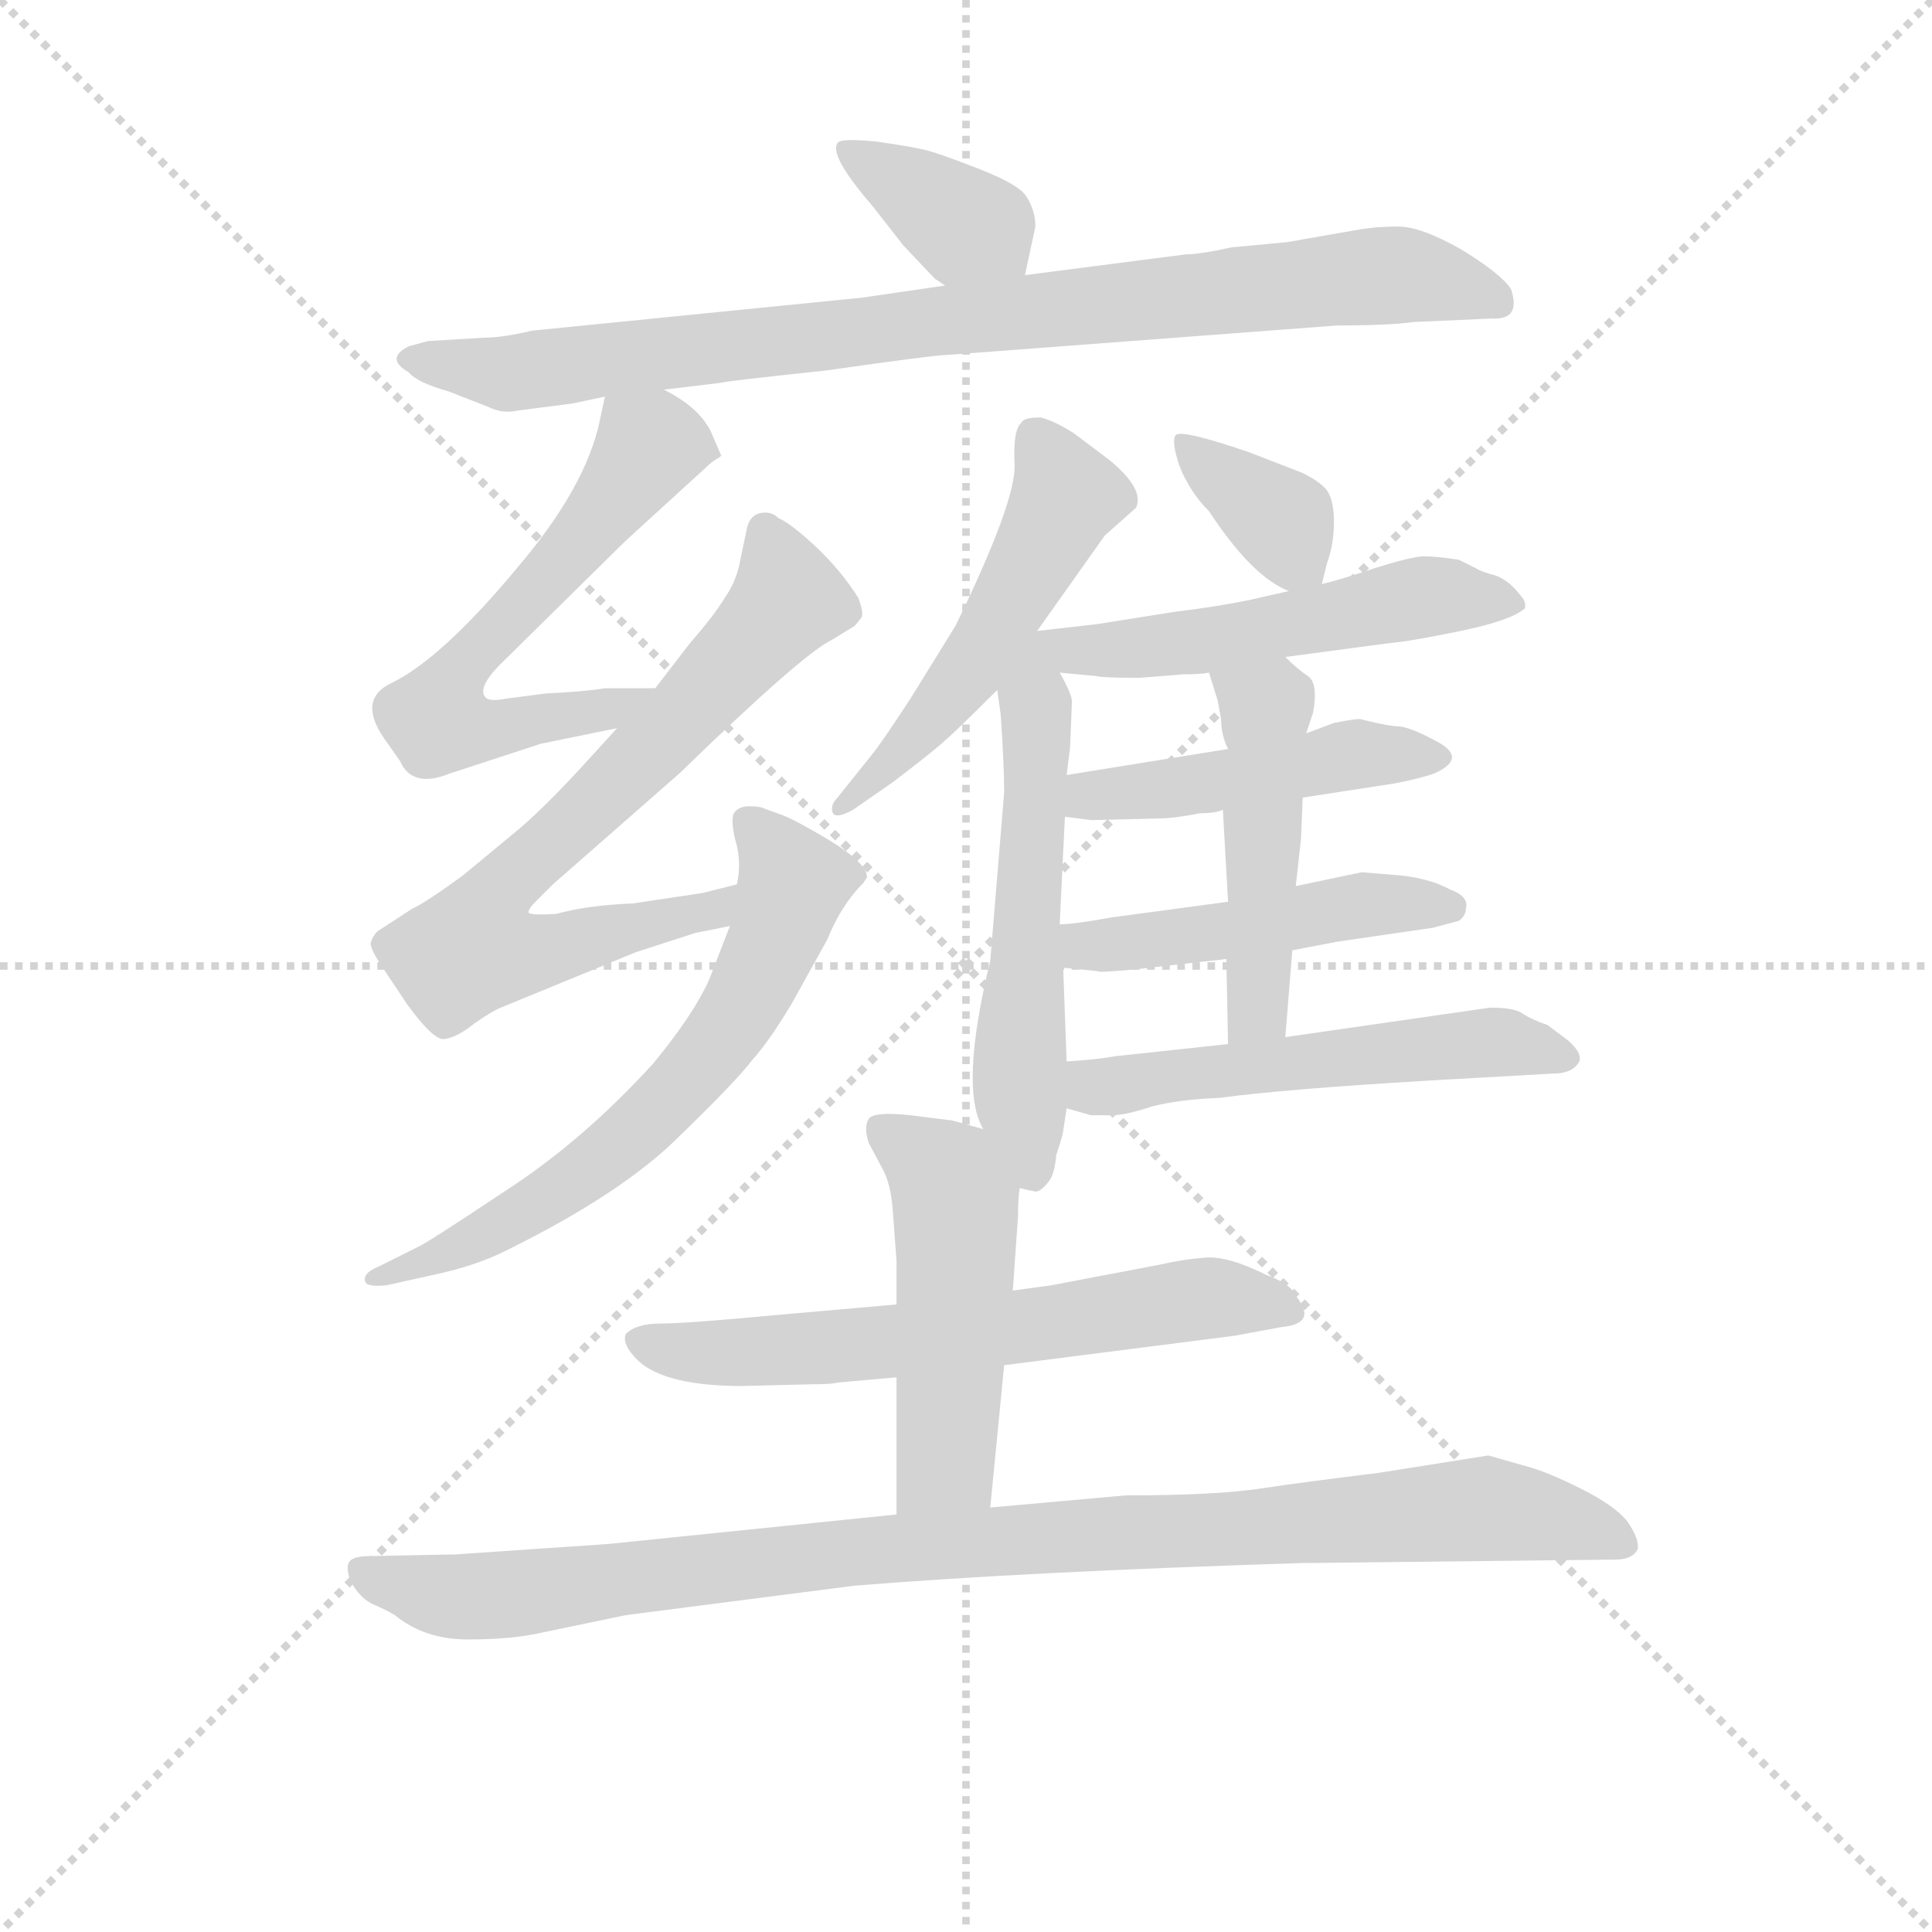 <svg version="1.1" viewBox="0 0 1024 1024" xmlns="http://www.w3.org/2000/svg">
  <g stroke="lightgray" stroke-dasharray="1,1" stroke-width="1" transform="scale(4, 4)">
    <line x1="0" y1="0" x2="256" y2="256"></line>
    <line x1="256" y1="0" x2="0" y2="256"></line>
    <line x1="128" y1="0" x2="128" y2="256"></line>
    <line x1="0" y1="128" x2="256" y2="128"></line>
  </g>
<g transform="scale(0.92, -0.92) translate(60, -900)">
   <style type="text/css">
    @keyframes keyframes0 {
      from {
       stroke: blue;
       stroke-dashoffset: 371;
       stroke-width: 128;
       }
       55% {
       animation-timing-function: step-end;
       stroke: blue;
       stroke-dashoffset: 0;
       stroke-width: 128;
       }
       to {
       stroke: black;
       stroke-width: 1024;
       }
       }
       #make-me-a-hanzi-animation-0 {
         animation: keyframes0 0.552s both;
         animation-delay: 0s;
         animation-timing-function: linear;
       }
    @keyframes keyframes1 {
      from {
       stroke: blue;
       stroke-dashoffset: 881;
       stroke-width: 128;
       }
       74% {
       animation-timing-function: step-end;
       stroke: blue;
       stroke-dashoffset: 0;
       stroke-width: 128;
       }
       to {
       stroke: black;
       stroke-width: 1024;
       }
       }
       #make-me-a-hanzi-animation-1 {
         animation: keyframes1 0.967s both;
         animation-delay: 0.552s;
         animation-timing-function: linear;
       }
    @keyframes keyframes2 {
      from {
       stroke: blue;
       stroke-dashoffset: 614;
       stroke-width: 128;
       }
       67% {
       animation-timing-function: step-end;
       stroke: blue;
       stroke-dashoffset: 0;
       stroke-width: 128;
       }
       to {
       stroke: black;
       stroke-width: 1024;
       }
       }
       #make-me-a-hanzi-animation-2 {
         animation: keyframes2 0.75s both;
         animation-delay: 1.519s;
         animation-timing-function: linear;
       }
    @keyframes keyframes3 {
      from {
       stroke: blue;
       stroke-dashoffset: 724;
       stroke-width: 128;
       }
       70% {
       animation-timing-function: step-end;
       stroke: blue;
       stroke-dashoffset: 0;
       stroke-width: 128;
       }
       to {
       stroke: black;
       stroke-width: 1024;
       }
       }
       #make-me-a-hanzi-animation-3 {
         animation: keyframes3 0.839s both;
         animation-delay: 2.269s;
         animation-timing-function: linear;
       }
    @keyframes keyframes4 {
      from {
       stroke: blue;
       stroke-dashoffset: 645;
       stroke-width: 128;
       }
       68% {
       animation-timing-function: step-end;
       stroke: blue;
       stroke-dashoffset: 0;
       stroke-width: 128;
       }
       to {
       stroke: black;
       stroke-width: 1024;
       }
       }
       #make-me-a-hanzi-animation-4 {
         animation: keyframes4 0.775s both;
         animation-delay: 3.108s;
         animation-timing-function: linear;
       }
    @keyframes keyframes5 {
      from {
       stroke: blue;
       stroke-dashoffset: 518;
       stroke-width: 128;
       }
       63% {
       animation-timing-function: step-end;
       stroke: blue;
       stroke-dashoffset: 0;
       stroke-width: 128;
       }
       to {
       stroke: black;
       stroke-width: 1024;
       }
       }
       #make-me-a-hanzi-animation-5 {
         animation: keyframes5 0.672s both;
         animation-delay: 3.883s;
         animation-timing-function: linear;
       }
    @keyframes keyframes6 {
      from {
       stroke: blue;
       stroke-dashoffset: 561;
       stroke-width: 128;
       }
       65% {
       animation-timing-function: step-end;
       stroke: blue;
       stroke-dashoffset: 0;
       stroke-width: 128;
       }
       to {
       stroke: black;
       stroke-width: 1024;
       }
       }
       #make-me-a-hanzi-animation-6 {
         animation: keyframes6 0.707s both;
         animation-delay: 4.554s;
         animation-timing-function: linear;
       }
    @keyframes keyframes7 {
      from {
       stroke: blue;
       stroke-dashoffset: 362;
       stroke-width: 128;
       }
       54% {
       animation-timing-function: step-end;
       stroke: blue;
       stroke-dashoffset: 0;
       stroke-width: 128;
       }
       to {
       stroke: black;
       stroke-width: 1024;
       }
       }
       #make-me-a-hanzi-animation-7 {
         animation: keyframes7 0.545s both;
         animation-delay: 5.261s;
         animation-timing-function: linear;
       }
    @keyframes keyframes8 {
      from {
       stroke: blue;
       stroke-dashoffset: 529;
       stroke-width: 128;
       }
       63% {
       animation-timing-function: step-end;
       stroke: blue;
       stroke-dashoffset: 0;
       stroke-width: 128;
       }
       to {
       stroke: black;
       stroke-width: 1024;
       }
       }
       #make-me-a-hanzi-animation-8 {
         animation: keyframes8 0.681s both;
         animation-delay: 5.805s;
         animation-timing-function: linear;
       }
    @keyframes keyframes9 {
      from {
       stroke: blue;
       stroke-dashoffset: 465;
       stroke-width: 128;
       }
       60% {
       animation-timing-function: step-end;
       stroke: blue;
       stroke-dashoffset: 0;
       stroke-width: 128;
       }
       to {
       stroke: black;
       stroke-width: 1024;
       }
       }
       #make-me-a-hanzi-animation-9 {
         animation: keyframes9 0.628s both;
         animation-delay: 6.486s;
         animation-timing-function: linear;
       }
    @keyframes keyframes10 {
      from {
       stroke: blue;
       stroke-dashoffset: 477;
       stroke-width: 128;
       }
       61% {
       animation-timing-function: step-end;
       stroke: blue;
       stroke-dashoffset: 0;
       stroke-width: 128;
       }
       to {
       stroke: black;
       stroke-width: 1024;
       }
       }
       #make-me-a-hanzi-animation-10 {
         animation: keyframes10 0.638s both;
         animation-delay: 7.114s;
         animation-timing-function: linear;
       }
    @keyframes keyframes11 {
      from {
       stroke: blue;
       stroke-dashoffset: 479;
       stroke-width: 128;
       }
       61% {
       animation-timing-function: step-end;
       stroke: blue;
       stroke-dashoffset: 0;
       stroke-width: 128;
       }
       to {
       stroke: black;
       stroke-width: 1024;
       }
       }
       #make-me-a-hanzi-animation-11 {
         animation: keyframes11 0.64s both;
         animation-delay: 7.752s;
         animation-timing-function: linear;
       }
    @keyframes keyframes12 {
      from {
       stroke: blue;
       stroke-dashoffset: 539;
       stroke-width: 128;
       }
       64% {
       animation-timing-function: step-end;
       stroke: blue;
       stroke-dashoffset: 0;
       stroke-width: 128;
       }
       to {
       stroke: black;
       stroke-width: 1024;
       }
       }
       #make-me-a-hanzi-animation-12 {
         animation: keyframes12 0.689s both;
         animation-delay: 8.392s;
         animation-timing-function: linear;
       }
    @keyframes keyframes13 {
      from {
       stroke: blue;
       stroke-dashoffset: 632;
       stroke-width: 128;
       }
       67% {
       animation-timing-function: step-end;
       stroke: blue;
       stroke-dashoffset: 0;
       stroke-width: 128;
       }
       to {
       stroke: black;
       stroke-width: 1024;
       }
       }
       #make-me-a-hanzi-animation-13 {
         animation: keyframes13 0.764s both;
         animation-delay: 9.081s;
         animation-timing-function: linear;
       }
    @keyframes keyframes14 {
      from {
       stroke: blue;
       stroke-dashoffset: 499;
       stroke-width: 128;
       }
       62% {
       animation-timing-function: step-end;
       stroke: blue;
       stroke-dashoffset: 0;
       stroke-width: 128;
       }
       to {
       stroke: black;
       stroke-width: 1024;
       }
       }
       #make-me-a-hanzi-animation-14 {
         animation: keyframes14 0.656s both;
         animation-delay: 9.845s;
         animation-timing-function: linear;
       }
    @keyframes keyframes15 {
      from {
       stroke: blue;
       stroke-dashoffset: 989;
       stroke-width: 128;
       }
       76% {
       animation-timing-function: step-end;
       stroke: blue;
       stroke-dashoffset: 0;
       stroke-width: 128;
       }
       to {
       stroke: black;
       stroke-width: 1024;
       }
       }
       #make-me-a-hanzi-animation-15 {
         animation: keyframes15 1.055s both;
         animation-delay: 10.501s;
         animation-timing-function: linear;
       }
</style>
<path d="M 530.5 741.5 L 536.5 769.5 Q 536.5 778.5 531.5 786.5 Q 527.5 793.5 504.5 802.5 Q 481.5 811.5 473.5 813.5 Q 465.5 815.5 444.5 818.5 Q 423.5 820.5 422.5 817.5 Q 417.5 810.5 442.5 781.5 L 460.5 758.5 L 478.5 739.5 L 484.5 735.5 C 509.5 718.5 524.5 712.5 530.5 741.5 Z" fill="lightgray"></path> 
<path d="M 322.5 675.5 L 355.5 679.5 Q 358.5 680.5 415.5 686.5 Q 478.5 695.5 485.5 695.5 L 710.5 712.5 Q 740.5 712.5 754.5 714.5 L 799.5 716.5 Q 816.5 715.5 810.5 733.5 Q 804.5 742.5 781.5 756.5 Q 758.5 769.5 745.5 769.5 Q 732.5 769.5 721.5 767.5 L 681.5 760.5 L 649.5 757.5 Q 631.5 753.5 623.5 753.5 L 530.5 741.5 L 484.5 735.5 L 436.5 728.5 L 246.5 709.5 Q 229.5 705.5 219.5 705.5 L 186.5 703.5 L 175.5 700.5 Q 161.5 693.5 175.5 685.5 Q 180.5 679.5 198.5 674.5 L 221.5 665.5 Q 229.5 661.5 238.5 663.5 L 269.5 667.5 L 288.5 671.5 L 322.5 675.5 Z" fill="lightgray"></path> 
<path d="M 355.5 637.5 L 349.5 651.5 Q 342.5 665.5 322.5 675.5 C 296.5 690.5 293.5 692.5 288.5 671.5 L 285.5 657.5 Q 277.5 619.5 238.5 573.5 Q 194.5 520.5 165.5 506.5 Q 144.5 496.5 163.5 471.5 L 170.5 461.5 Q 177.5 445.5 199.5 454.5 L 251.5 471.5 L 295.5 480.5 C 324.5 486.5 347.5 503.5 317.5 503.5 L 288.5 503.5 Q 276.5 501.5 254.5 500.5 L 231.5 497.5 Q 221.5 495.5 219.5 498.5 Q 214.5 504.5 231.5 520.5 L 300.5 588.5 L 346.5 630.5 Q 350.5 634.5 354.5 636.5 L 355.5 637.5 Z" fill="lightgray"></path> 
<path d="M 295.5 480.5 L 274.5 457.5 Q 251.5 432.5 235.5 419.5 L 206.5 395.5 Q 184.5 379.5 177.5 376.5 L 157.5 363.5 Q 154.5 360.5 153.5 356.5 Q 153.5 352.5 162.5 339.5 L 174.5 321.5 Q 190.5 299.5 196.5 301.5 Q 203.5 302.5 213.5 310.5 Q 223.5 317.5 228.5 319.5 L 306.5 351.5 L 340.5 362.5 L 360.5 366.5 C 389.5 372.5 393.5 397.5 364.5 390.5 L 344.5 385.5 L 304.5 379.5 Q 278.5 378.5 260.5 373.5 Q 244.5 372.5 244.5 374.5 Q 244.5 376.5 248.5 380.5 L 258.5 390.5 L 331.5 454.5 Q 402.5 523.5 419.5 531.5 L 432.5 539.5 L 436.5 544.5 Q 437.5 547.5 434.5 555.5 Q 424.5 571.5 409.5 585.5 Q 395.5 598.5 388.5 601.5 Q 384.5 605.5 378.5 604.5 Q 372.5 603.5 370.5 596.5 L 366.5 577.5 Q 364.5 565.5 357.5 555.5 Q 351.5 545.5 337.5 529.5 L 317.5 503.5 L 295.5 480.5 Z" fill="lightgray"></path> 
<path d="M 360.5 366.5 L 348.5 335.5 Q 339.5 315.5 316.5 287.5 Q 275.5 242.5 230.5 213.5 Q 185.5 183.5 180.5 181.5 L 158.5 170.5 Q 148.5 166.5 150.5 161.5 Q 151.5 158.5 162.5 159.5 L 189.5 165.5 Q 213.5 170.5 231.5 179.5 Q 298.5 212.5 331.5 245.5 Q 364.5 277.5 373.5 289.5 Q 383.5 300.5 396.5 322.5 L 416.5 358.5 Q 424.5 378.5 437.5 391.5 L 439.5 394.5 Q 439.5 402.5 418.5 415.5 Q 398.5 427.5 390.5 430.5 L 379.5 434.5 Q 377.5 435.5 371.5 435.5 Q 366.5 435.5 363.5 432.5 Q 360.5 429.5 363.5 416.5 Q 367.5 403.5 364.5 390.5 L 360.5 366.5 Z" fill="lightgray"></path> 
<path d="M 537.5 536.5 L 576.5 591.5 L 594.5 607.5 Q 599.5 618.5 578.5 635.5 L 558.5 650.5 Q 547.5 657.5 539.5 659.5 Q 529.5 659.5 528.5 656.5 Q 523.5 652.5 524.5 632.5 Q 525.5 611.5 490.5 539.5 L 464.5 497.5 Q 447.5 471.5 442.5 465.5 L 422.5 440.5 Q 418.5 436.5 419.5 432.5 Q 420.5 427.5 431.5 433.5 L 454.5 449.5 Q 479.5 468.5 484.5 473.5 Q 489.5 477.5 514.5 502.5 L 537.5 536.5 Z" fill="lightgray"></path> 
<path d="M 527.5 215.5 L 536.5 213.5 Q 539.5 213.5 543.5 218.5 Q 547.5 222.5 548.5 234.5 Q 552.5 246.5 552.5 248.5 L 554.5 261.5 L 554.5 288.5 L 552.5 342.5 L 550.5 367.5 L 553.5 429.5 L 554.5 453.5 L 556.5 469.5 L 557.5 494.5 Q 558.5 498.5 550.5 512.5 C 532.5 546.5 506.5 559.5 514.5 502.5 L 516.5 488.5 Q 518.5 459.5 518.5 443.5 L 510.5 346.5 Q 492.5 272.5 506.5 249.5 C 517.5 221.5 519.5 216.5 527.5 215.5 Z" fill="lightgray"></path> 
<path d="M 701.5 563.5 L 704.5 575.5 Q 708.5 586.5 708.5 599.5 Q 708.5 611.5 704.5 617.5 Q 700.5 622.5 690.5 627.5 L 659.5 639.5 Q 621.5 652.5 617.5 649.5 Q 614.5 646.5 619.5 631.5 Q 625.5 616.5 636.5 605.5 Q 661.5 567.5 682.5 559.5 C 698.5 552.5 698.5 552.5 701.5 563.5 Z" fill="lightgray"></path> 
<path d="M 680.5 521.5 L 740.5 529.5 Q 752.5 530.5 781.5 536.5 Q 810.5 542.5 818.5 549.5 Q 819.5 553.5 815.5 557.5 Q 809.5 565.5 801.5 568.5 Q 793.5 570.5 790.5 572.5 L 780.5 577.5 Q 767.5 579.5 760.5 579.5 Q 753.5 579.5 731.5 572.5 Q 710.5 565.5 701.5 563.5 L 682.5 559.5 L 660.5 554.5 Q 641.5 550.5 616.5 547.5 L 572.5 540.5 L 537.5 536.5 C 507.5 533.5 520.5 515.5 550.5 512.5 L 571.5 510.5 Q 575.5 509.5 596.5 509.5 L 621.5 511.5 Q 631.5 511.5 636.5 512.5 L 680.5 521.5 Z" fill="lightgray"></path> 
<path d="M 690.5 440.5 L 742.5 448.5 Q 758.5 451.5 766.5 454.5 Q 786.5 463.5 766.5 473.5 Q 753.5 480.5 746.5 481.5 Q 740.5 481.5 724.5 485.5 Q 723.5 486.5 708.5 483.5 L 692.5 477.5 L 647.5 468.5 L 554.5 453.5 C 524.5 448.5 523.5 433.5 553.5 429.5 L 568.5 427.5 L 607.5 428.5 Q 616.5 428.5 631.5 431.5 Q 640.5 431.5 644.5 433.5 L 690.5 440.5 Z" fill="lightgray"></path> 
<path d="M 684.5 352.5 L 710.5 357.5 L 765.5 365.5 L 780.5 369.5 Q 784.5 372.5 784.5 376.5 Q 786.5 383.5 775.5 387.5 Q 764.5 393.5 748.5 395.5 L 724.5 397.5 L 686.5 389.5 L 647.5 380.5 L 580.5 371.5 Q 558.5 367.5 550.5 367.5 C 520.5 365.5 522.5 345.5 552.5 342.5 L 572.5 340.5 Q 572.5 339.5 593.5 341.5 L 646.5 347.5 L 684.5 352.5 Z" fill="lightgray"></path> 
<path d="M 680.5 302.5 L 684.5 352.5 L 686.5 389.5 L 689.5 416.5 L 690.5 440.5 L 692.5 477.5 L 696.5 489.5 Q 699.5 506.5 693.5 510.5 Q 687.5 514.5 680.5 521.5 C 658.5 542.5 627.5 541.5 636.5 512.5 L 641.5 496.5 L 643.5 485.5 Q 643.5 476.5 647.5 468.5 C 653.5 453.5 642.5 463.5 644.5 433.5 L 647.5 380.5 L 646.5 347.5 L 647.5 298.5 C 648.5 268.5 678.5 272.5 680.5 302.5 Z" fill="lightgray"></path> 
<path d="M 554.5 261.5 L 568.5 257.5 L 580.5 257.5 Q 588.5 257.5 603.5 262.5 Q 618.5 266.5 642.5 267.5 Q 679.5 272.5 763.5 277.5 L 834.5 281.5 Q 844.5 281.5 848.5 286.5 Q 853.5 291.5 843.5 300.5 L 831.5 309.5 Q 822.5 312.5 816.5 316.5 Q 811.5 319.5 798.5 319.5 L 680.5 302.5 L 647.5 298.5 L 582.5 291.5 Q 571.5 289.5 554.5 288.5 C 524.5 286.5 525.5 269.5 554.5 261.5 Z" fill="lightgray"></path> 
<path d="M 456.5 148.5 L 388.5 142.5 Q 335.5 137.5 320.5 137.5 Q 306.5 137.5 300.5 131.5 Q 298.5 126.5 304.5 119.5 Q 318.5 101.5 367.5 101.5 L 407.5 102.5 Q 419.5 102.5 422.5 103.5 L 456.5 106.5 L 518.5 113.5 L 651.5 130.5 L 678.5 135.5 Q 699.5 137.5 686.5 153.5 Q 683.5 160.5 669.5 165.5 Q 647.5 176.5 634.5 175.5 Q 621.5 174.5 608.5 171.5 L 545.5 159.5 L 523.5 156.5 L 456.5 148.5 Z" fill="lightgray"></path> 
<path d="M 456.5 106.5 L 456.5 27.5 C 456.5 -2.5 507.5 1.5 510.5 31.5 L 518.5 113.5 L 523.5 156.5 L 526.5 199.5 Q 526.5 210.5 527.5 215.5 C 530.5 242.5 530.5 242.5 506.5 249.5 L 488.5 254.5 L 472.5 256.5 Q 444.5 260.5 440.5 255.5 Q 437.5 250.5 440.5 241.5 L 448.5 226.5 Q 453.5 217.5 454.5 200.5 L 456.5 173.5 L 456.5 148.5 L 456.5 106.5 Z" fill="lightgray"></path> 
<path d="M 456.5 27.5 L 290.5 10.5 L 202.5 4.5 L 152.5 3.5 Q 141.5 3.5 140.5 -1.5 Q 139.5 -6.5 143.5 -13.5 Q 148.5 -21.5 155.5 -24.5 Q 162.5 -27.5 167.5 -30.5 Q 184.5 -44.5 209.5 -44.5 Q 235.5 -44.5 252.5 -40.5 L 300.5 -30.5 L 432.5 -13.5 Q 531.5 -5.5 689.5 -0.5 L 870.5 1.5 Q 880.5 1.5 883.5 7.5 Q 884.5 13.5 877.5 23.5 Q 870.5 32.5 850.5 42.5 Q 830.5 52.5 818.5 55.5 L 797.5 61.5 L 734.5 51.5 Q 693.5 46.5 666.5 42.5 Q 640.5 38.5 588.5 38.5 L 510.5 31.5 L 456.5 27.5 Z" fill="lightgray"></path> 
      <clipPath id="make-me-a-hanzi-clip-0">
      <path d="M 530.5 741.5 L 536.5 769.5 Q 536.5 778.5 531.5 786.5 Q 527.5 793.5 504.5 802.5 Q 481.5 811.5 473.5 813.5 Q 465.5 815.5 444.5 818.5 Q 423.5 820.5 422.5 817.5 Q 417.5 810.5 442.5 781.5 L 460.5 758.5 L 478.5 739.5 L 484.5 735.5 C 509.5 718.5 524.5 712.5 530.5 741.5 Z" fill="lightgray"></path>
      </clipPath>
      <path clip-path="url(#make-me-a-hanzi-clip-0)" d="M 426.5 813.5 L 505.5 768.5 L 521.5 750.5 " fill="none" id="make-me-a-hanzi-animation-0" stroke-dasharray="243 486" stroke-linecap="round"></path>

      <clipPath id="make-me-a-hanzi-clip-1">
      <path d="M 322.5 675.5 L 355.5 679.5 Q 358.5 680.5 415.5 686.5 Q 478.5 695.5 485.5 695.5 L 710.5 712.5 Q 740.5 712.5 754.5 714.5 L 799.5 716.5 Q 816.5 715.5 810.5 733.5 Q 804.5 742.5 781.5 756.5 Q 758.5 769.5 745.5 769.5 Q 732.5 769.5 721.5 767.5 L 681.5 760.5 L 649.5 757.5 Q 631.5 753.5 623.5 753.5 L 530.5 741.5 L 484.5 735.5 L 436.5 728.5 L 246.5 709.5 Q 229.5 705.5 219.5 705.5 L 186.5 703.5 L 175.5 700.5 Q 161.5 693.5 175.5 685.5 Q 180.5 679.5 198.5 674.5 L 221.5 665.5 Q 229.5 661.5 238.5 663.5 L 269.5 667.5 L 288.5 671.5 L 322.5 675.5 Z" fill="lightgray"></path>
      </clipPath>
      <path clip-path="url(#make-me-a-hanzi-clip-1)" d="M 183.5 693.5 L 231.5 684.5 L 740.5 741.5 L 802.5 726.5 " fill="none" id="make-me-a-hanzi-animation-1" stroke-dasharray="753 1506" stroke-linecap="round"></path>

      <clipPath id="make-me-a-hanzi-clip-2">
      <path d="M 355.5 637.5 L 349.5 651.5 Q 342.5 665.5 322.5 675.5 C 296.5 690.5 293.5 692.5 288.5 671.5 L 285.5 657.5 Q 277.5 619.5 238.5 573.5 Q 194.5 520.5 165.5 506.5 Q 144.5 496.5 163.5 471.5 L 170.5 461.5 Q 177.5 445.5 199.5 454.5 L 251.5 471.5 L 295.5 480.5 C 324.5 486.5 347.5 503.5 317.5 503.5 L 288.5 503.5 Q 276.5 501.5 254.5 500.5 L 231.5 497.5 Q 221.5 495.5 219.5 498.5 Q 214.5 504.5 231.5 520.5 L 300.5 588.5 L 346.5 630.5 Q 350.5 634.5 354.5 636.5 L 355.5 637.5 Z" fill="lightgray"></path>
      </clipPath>
      <path clip-path="url(#make-me-a-hanzi-clip-2)" d="M 349.5 643.5 L 313.5 642.5 L 273.5 586.5 L 208.5 519.5 L 191.5 484.5 L 226.5 480.5 L 310.5 499.5 " fill="none" id="make-me-a-hanzi-animation-2" stroke-dasharray="486 972" stroke-linecap="round"></path>

      <clipPath id="make-me-a-hanzi-clip-3">
      <path d="M 295.5 480.5 L 274.5 457.5 Q 251.5 432.5 235.5 419.5 L 206.5 395.5 Q 184.5 379.5 177.5 376.5 L 157.5 363.5 Q 154.5 360.5 153.5 356.5 Q 153.5 352.5 162.5 339.5 L 174.5 321.5 Q 190.5 299.5 196.5 301.5 Q 203.5 302.5 213.5 310.5 Q 223.5 317.5 228.5 319.5 L 306.5 351.5 L 340.5 362.5 L 360.5 366.5 C 389.5 372.5 393.5 397.5 364.5 390.5 L 344.5 385.5 L 304.5 379.5 Q 278.5 378.5 260.5 373.5 Q 244.5 372.5 244.5 374.5 Q 244.5 376.5 248.5 380.5 L 258.5 390.5 L 331.5 454.5 Q 402.5 523.5 419.5 531.5 L 432.5 539.5 L 436.5 544.5 Q 437.5 547.5 434.5 555.5 Q 424.5 571.5 409.5 585.5 Q 395.5 598.5 388.5 601.5 Q 384.5 605.5 378.5 604.5 Q 372.5 603.5 370.5 596.5 L 366.5 577.5 Q 364.5 565.5 357.5 555.5 Q 351.5 545.5 337.5 529.5 L 317.5 503.5 L 295.5 480.5 Z" fill="lightgray"></path>
      </clipPath>
      <path clip-path="url(#make-me-a-hanzi-clip-3)" d="M 380.5 594.5 L 392.5 552.5 L 325.5 477.5 L 224.5 383.5 L 212.5 353.5 L 254.5 352.5 L 343.5 373.5 L 360.5 384.5 " fill="none" id="make-me-a-hanzi-animation-3" stroke-dasharray="596 1192" stroke-linecap="round"></path>

      <clipPath id="make-me-a-hanzi-clip-4">
      <path d="M 360.5 366.5 L 348.5 335.5 Q 339.5 315.5 316.5 287.5 Q 275.5 242.5 230.5 213.5 Q 185.5 183.5 180.5 181.5 L 158.5 170.5 Q 148.5 166.5 150.5 161.5 Q 151.5 158.5 162.5 159.5 L 189.5 165.5 Q 213.5 170.5 231.5 179.5 Q 298.5 212.5 331.5 245.5 Q 364.5 277.5 373.5 289.5 Q 383.5 300.5 396.5 322.5 L 416.5 358.5 Q 424.5 378.5 437.5 391.5 L 439.5 394.5 Q 439.5 402.5 418.5 415.5 Q 398.5 427.5 390.5 430.5 L 379.5 434.5 Q 377.5 435.5 371.5 435.5 Q 366.5 435.5 363.5 432.5 Q 360.5 429.5 363.5 416.5 Q 367.5 403.5 364.5 390.5 L 360.5 366.5 Z" fill="lightgray"></path>
      </clipPath>
      <path clip-path="url(#make-me-a-hanzi-clip-4)" d="M 369.5 427.5 L 396.5 391.5 L 372.5 328.5 L 347.5 291.5 L 296.5 239.5 L 261.5 213.5 L 219.5 188.5 L 157.5 163.5 " fill="none" id="make-me-a-hanzi-animation-4" stroke-dasharray="517 1034" stroke-linecap="round"></path>

      <clipPath id="make-me-a-hanzi-clip-5">
      <path d="M 537.5 536.5 L 576.5 591.5 L 594.5 607.5 Q 599.5 618.5 578.5 635.5 L 558.5 650.5 Q 547.5 657.5 539.5 659.5 Q 529.5 659.5 528.5 656.5 Q 523.5 652.5 524.5 632.5 Q 525.5 611.5 490.5 539.5 L 464.5 497.5 Q 447.5 471.5 442.5 465.5 L 422.5 440.5 Q 418.5 436.5 419.5 432.5 Q 420.5 427.5 431.5 433.5 L 454.5 449.5 Q 479.5 468.5 484.5 473.5 Q 489.5 477.5 514.5 502.5 L 537.5 536.5 Z" fill="lightgray"></path>
      </clipPath>
      <path clip-path="url(#make-me-a-hanzi-clip-5)" d="M 536.5 648.5 L 554.5 614.5 L 536.5 578.5 L 494.5 507.5 L 425.5 434.5 " fill="none" id="make-me-a-hanzi-animation-5" stroke-dasharray="390 780" stroke-linecap="round"></path>

      <clipPath id="make-me-a-hanzi-clip-6">
      <path d="M 527.5 215.5 L 536.5 213.5 Q 539.5 213.5 543.5 218.5 Q 547.5 222.5 548.5 234.5 Q 552.5 246.5 552.5 248.5 L 554.5 261.5 L 554.5 288.5 L 552.5 342.5 L 550.5 367.5 L 553.5 429.5 L 554.5 453.5 L 556.5 469.5 L 557.5 494.5 Q 558.5 498.5 550.5 512.5 C 532.5 546.5 506.5 559.5 514.5 502.5 L 516.5 488.5 Q 518.5 459.5 518.5 443.5 L 510.5 346.5 Q 492.5 272.5 506.5 249.5 C 517.5 221.5 519.5 216.5 527.5 215.5 Z" fill="lightgray"></path>
      </clipPath>
      <path clip-path="url(#make-me-a-hanzi-clip-6)" d="M 537.5 528.5 L 527.5 313.5 L 534.5 224.5 " fill="none" id="make-me-a-hanzi-animation-6" stroke-dasharray="433 866" stroke-linecap="round"></path>

      <clipPath id="make-me-a-hanzi-clip-7">
      <path d="M 701.5 563.5 L 704.5 575.5 Q 708.5 586.5 708.5 599.5 Q 708.5 611.5 704.5 617.5 Q 700.5 622.5 690.5 627.5 L 659.5 639.5 Q 621.5 652.5 617.5 649.5 Q 614.5 646.5 619.5 631.5 Q 625.5 616.5 636.5 605.5 Q 661.5 567.5 682.5 559.5 C 698.5 552.5 698.5 552.5 701.5 563.5 Z" fill="lightgray"></path>
      </clipPath>
      <path clip-path="url(#make-me-a-hanzi-clip-7)" d="M 620.5 645.5 L 678.5 599.5 L 694.5 571.5 " fill="none" id="make-me-a-hanzi-animation-7" stroke-dasharray="234 468" stroke-linecap="round"></path>

      <clipPath id="make-me-a-hanzi-clip-8">
      <path d="M 680.5 521.5 L 740.5 529.5 Q 752.5 530.5 781.5 536.5 Q 810.5 542.5 818.5 549.5 Q 819.5 553.5 815.5 557.5 Q 809.5 565.5 801.5 568.5 Q 793.5 570.5 790.5 572.5 L 780.5 577.5 Q 767.5 579.5 760.5 579.5 Q 753.5 579.5 731.5 572.5 Q 710.5 565.5 701.5 563.5 L 682.5 559.5 L 660.5 554.5 Q 641.5 550.5 616.5 547.5 L 572.5 540.5 L 537.5 536.5 C 507.5 533.5 520.5 515.5 550.5 512.5 L 571.5 510.5 Q 575.5 509.5 596.5 509.5 L 621.5 511.5 Q 631.5 511.5 636.5 512.5 L 680.5 521.5 Z" fill="lightgray"></path>
      </clipPath>
      <path clip-path="url(#make-me-a-hanzi-clip-8)" d="M 543.5 532.5 L 588.5 525.5 L 758.5 556.5 L 812.5 551.5 " fill="none" id="make-me-a-hanzi-animation-8" stroke-dasharray="401 802" stroke-linecap="round"></path>

      <clipPath id="make-me-a-hanzi-clip-9">
      <path d="M 690.5 440.5 L 742.5 448.5 Q 758.5 451.5 766.5 454.5 Q 786.5 463.5 766.5 473.5 Q 753.5 480.5 746.5 481.5 Q 740.5 481.5 724.5 485.5 Q 723.5 486.5 708.5 483.5 L 692.5 477.5 L 647.5 468.5 L 554.5 453.5 C 524.5 448.5 523.5 433.5 553.5 429.5 L 568.5 427.5 L 607.5 428.5 Q 616.5 428.5 631.5 431.5 Q 640.5 431.5 644.5 433.5 L 690.5 440.5 Z" fill="lightgray"></path>
      </clipPath>
      <path clip-path="url(#make-me-a-hanzi-clip-9)" d="M 561.5 435.5 L 568.5 441.5 L 717.5 465.5 L 766.5 464.5 " fill="none" id="make-me-a-hanzi-animation-9" stroke-dasharray="337 674" stroke-linecap="round"></path>

      <clipPath id="make-me-a-hanzi-clip-10">
      <path d="M 684.5 352.5 L 710.5 357.5 L 765.5 365.5 L 780.5 369.5 Q 784.5 372.5 784.5 376.5 Q 786.5 383.5 775.5 387.5 Q 764.5 393.5 748.5 395.5 L 724.5 397.5 L 686.5 389.5 L 647.5 380.5 L 580.5 371.5 Q 558.5 367.5 550.5 367.5 C 520.5 365.5 522.5 345.5 552.5 342.5 L 572.5 340.5 Q 572.5 339.5 593.5 341.5 L 646.5 347.5 L 684.5 352.5 Z" fill="lightgray"></path>
      </clipPath>
      <path clip-path="url(#make-me-a-hanzi-clip-10)" d="M 556.5 361.5 L 584.5 355.5 L 721.5 378.5 L 774.5 377.5 " fill="none" id="make-me-a-hanzi-animation-10" stroke-dasharray="349 698" stroke-linecap="round"></path>

      <clipPath id="make-me-a-hanzi-clip-11">
      <path d="M 680.5 302.5 L 684.5 352.5 L 686.5 389.5 L 689.5 416.5 L 690.5 440.5 L 692.5 477.5 L 696.5 489.5 Q 699.5 506.5 693.5 510.5 Q 687.5 514.5 680.5 521.5 C 658.5 542.5 627.5 541.5 636.5 512.5 L 641.5 496.5 L 643.5 485.5 Q 643.5 476.5 647.5 468.5 C 653.5 453.5 642.5 463.5 644.5 433.5 L 647.5 380.5 L 646.5 347.5 L 647.5 298.5 C 648.5 268.5 678.5 272.5 680.5 302.5 Z" fill="lightgray"></path>
      </clipPath>
      <path clip-path="url(#make-me-a-hanzi-clip-11)" d="M 644.5 510.5 L 669.5 491.5 L 670.5 472.5 L 665.5 322.5 L 652.5 304.5 " fill="none" id="make-me-a-hanzi-animation-11" stroke-dasharray="351 702" stroke-linecap="round"></path>

      <clipPath id="make-me-a-hanzi-clip-12">
      <path d="M 554.5 261.5 L 568.5 257.5 L 580.5 257.5 Q 588.5 257.5 603.5 262.5 Q 618.5 266.5 642.5 267.5 Q 679.5 272.5 763.5 277.5 L 834.5 281.5 Q 844.5 281.5 848.5 286.5 Q 853.5 291.5 843.5 300.5 L 831.5 309.5 Q 822.5 312.5 816.5 316.5 Q 811.5 319.5 798.5 319.5 L 680.5 302.5 L 647.5 298.5 L 582.5 291.5 Q 571.5 289.5 554.5 288.5 C 524.5 286.5 525.5 269.5 554.5 261.5 Z" fill="lightgray"></path>
      </clipPath>
      <path clip-path="url(#make-me-a-hanzi-clip-12)" d="M 562.5 281.5 L 570.5 273.5 L 583.5 274.5 L 793.5 299.5 L 839.5 291.5 " fill="none" id="make-me-a-hanzi-animation-12" stroke-dasharray="411 822" stroke-linecap="round"></path>

      <clipPath id="make-me-a-hanzi-clip-13">
      <path d="M 456.5 148.5 L 388.5 142.5 Q 335.5 137.5 320.5 137.5 Q 306.5 137.5 300.5 131.5 Q 298.5 126.5 304.5 119.5 Q 318.5 101.5 367.5 101.5 L 407.5 102.5 Q 419.5 102.5 422.5 103.5 L 456.5 106.5 L 518.5 113.5 L 651.5 130.5 L 678.5 135.5 Q 699.5 137.5 686.5 153.5 Q 683.5 160.5 669.5 165.5 Q 647.5 176.5 634.5 175.5 Q 621.5 174.5 608.5 171.5 L 545.5 159.5 L 523.5 156.5 L 456.5 148.5 Z" fill="lightgray"></path>
      </clipPath>
      <path clip-path="url(#make-me-a-hanzi-clip-13)" d="M 308.5 127.5 L 343.5 120.5 L 387.5 121.5 L 637.5 152.5 L 681.5 144.5 " fill="none" id="make-me-a-hanzi-animation-13" stroke-dasharray="504 1008" stroke-linecap="round"></path>

      <clipPath id="make-me-a-hanzi-clip-14">
      <path d="M 456.5 106.5 L 456.5 27.5 C 456.5 -2.5 507.5 1.5 510.5 31.5 L 518.5 113.5 L 523.5 156.5 L 526.5 199.5 Q 526.5 210.5 527.5 215.5 C 530.5 242.5 530.5 242.5 506.5 249.5 L 488.5 254.5 L 472.5 256.5 Q 444.5 260.5 440.5 255.5 Q 437.5 250.5 440.5 241.5 L 448.5 226.5 Q 453.5 217.5 454.5 200.5 L 456.5 173.5 L 456.5 148.5 L 456.5 106.5 Z" fill="lightgray"></path>
      </clipPath>
      <path clip-path="url(#make-me-a-hanzi-clip-14)" d="M 446.5 248.5 L 485.5 221.5 L 490.5 205.5 L 484.5 57.5 L 462.5 35.5 " fill="none" id="make-me-a-hanzi-animation-14" stroke-dasharray="371 742" stroke-linecap="round"></path>

      <clipPath id="make-me-a-hanzi-clip-15">
      <path d="M 456.5 27.5 L 290.5 10.5 L 202.5 4.5 L 152.5 3.5 Q 141.5 3.5 140.5 -1.5 Q 139.5 -6.5 143.5 -13.5 Q 148.5 -21.5 155.5 -24.5 Q 162.5 -27.5 167.5 -30.5 Q 184.5 -44.5 209.5 -44.5 Q 235.5 -44.5 252.5 -40.5 L 300.5 -30.5 L 432.5 -13.5 Q 531.5 -5.5 689.5 -0.5 L 870.5 1.5 Q 880.5 1.5 883.5 7.5 Q 884.5 13.5 877.5 23.5 Q 870.5 32.5 850.5 42.5 Q 830.5 52.5 818.5 55.5 L 797.5 61.5 L 734.5 51.5 Q 693.5 46.5 666.5 42.5 Q 640.5 38.5 588.5 38.5 L 510.5 31.5 L 456.5 27.5 Z" fill="lightgray"></path>
      </clipPath>
      <path clip-path="url(#make-me-a-hanzi-clip-15)" d="M 149.5 -5.5 L 193.5 -19.5 L 217.5 -20.5 L 435.5 6.5 L 794.5 31.5 L 857.5 18.5 L 874.5 9.5 " fill="none" id="make-me-a-hanzi-animation-15" stroke-dasharray="861 1722" stroke-linecap="round"></path>

</g>
</svg>
